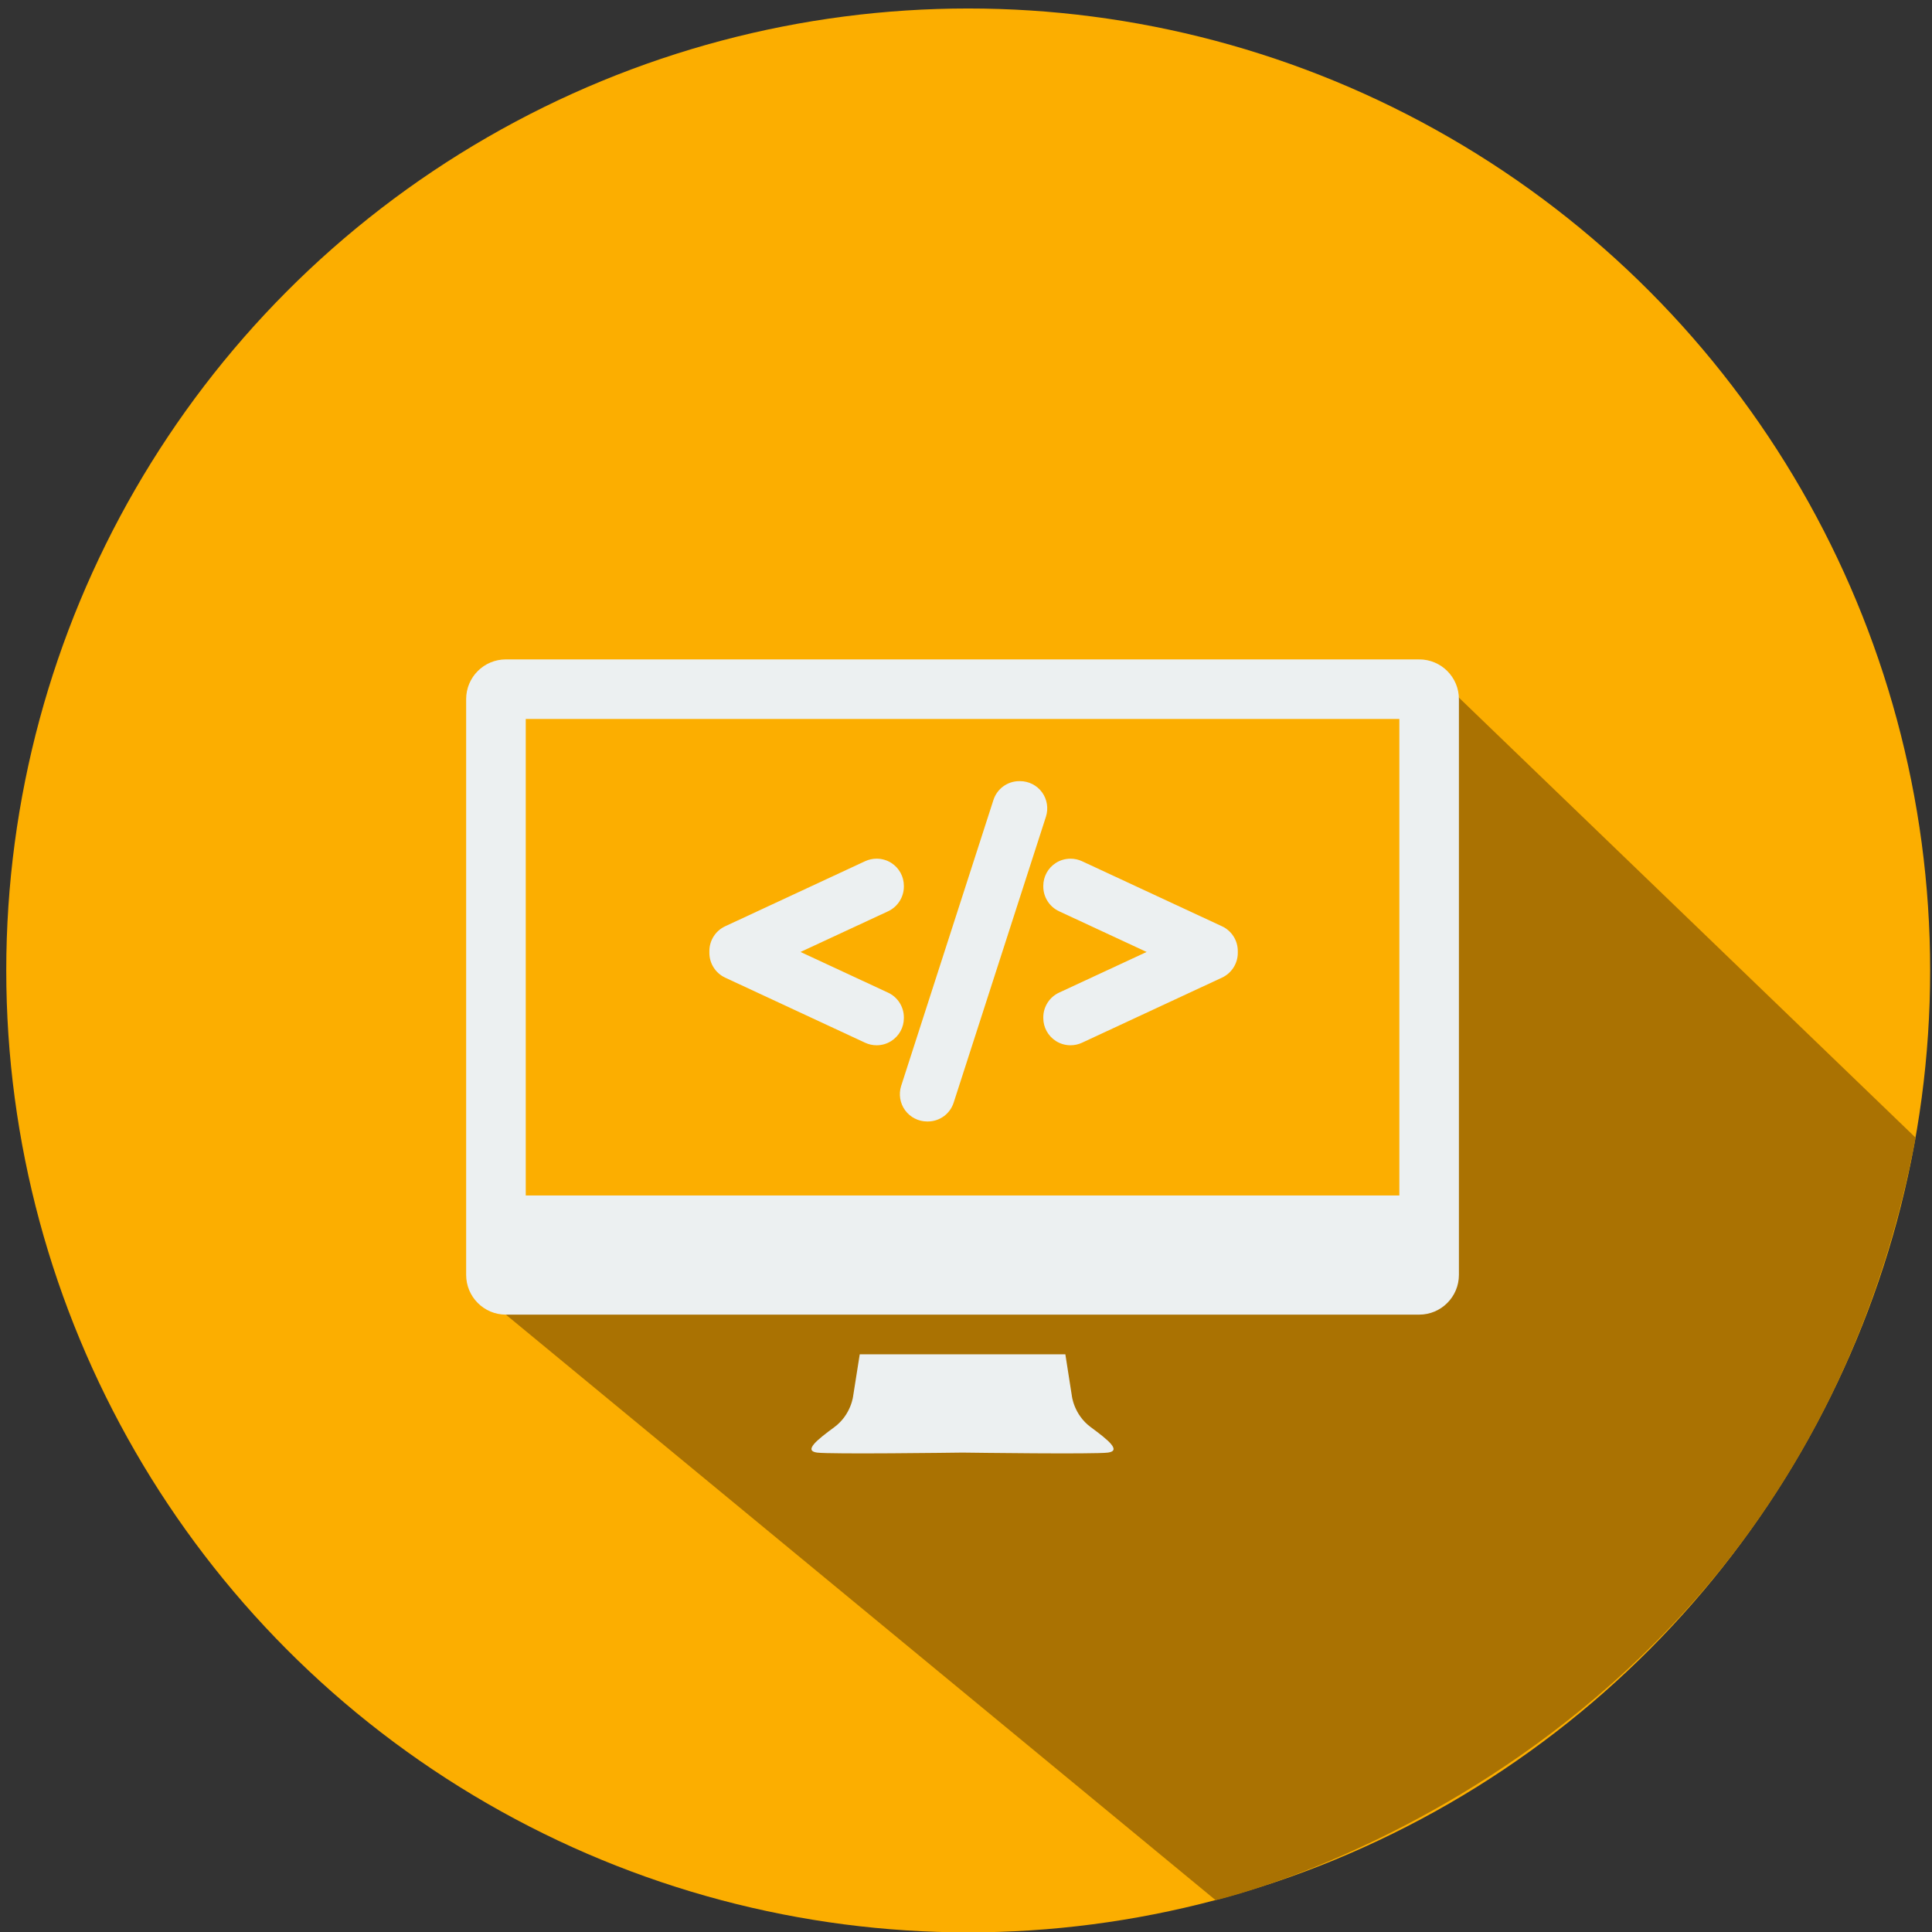 <?xml version="1.0" encoding="utf-8"?>
<!-- Generator: Adobe Illustrator 15.0.0, SVG Export Plug-In . SVG Version: 6.00 Build 0)  -->
<!DOCTYPE svg PUBLIC "-//W3C//DTD SVG 1.1//EN" "http://www.w3.org/Graphics/SVG/1.1/DTD/svg11.dtd">
<svg version="1.1" id="Layer_1" xmlns="http://www.w3.org/2000/svg" xmlns:xlink="http://www.w3.org/1999/xlink" x="0px" y="0px"
	 width="142px" height="142px" viewBox="0 0 142 142" enable-background="new 0 0 142 142" xml:space="preserve">
<rect x="0" y="0" width="142" height="142" fill="#333333" stroke="none"/>
<g>
	<circle fill-rule="evenodd" clip-rule="evenodd" fill="#FCAE00" cx="71.162" cy="71.326" r="70.702"/>
	<path fill="#AA7202" d="M104.312,48.465l0.453,44.053l-67.584,4.106l52.168,43.038c0,0,42.689-9.747,51.449-56.04L104.312,48.465z"
		/>
	<g>
		<g>
			<path fill="#ECF0F1" d="M80.177,104.9c-1.265-0.93-1.4-2.328-1.4-2.328l-0.474-3.031H63.19l-0.479,3.029
				c0,0-0.132,1.4-1.396,2.33s-2.263,1.729-1.265,1.864c0.962,0.128,10.026,0.009,10.695,0c0.671,0.009,9.734,0.128,10.692,0
				C82.437,106.629,81.438,105.83,80.177,104.9L80.177,104.9z M80.177,104.9"/>
			<path fill="#ECF0F1" d="M104.312,48.465H95.2l-4.021,4.377h11.672v35.025H38.642V52.842h52.537l4.021-4.377h-58.02
				c-1.611,0-2.918,1.307-2.918,2.917v42.319c0,1.614,1.307,2.923,2.918,2.923h67.131c1.609,0,2.918-1.308,2.918-2.922v-42.32
				C107.229,49.771,105.921,48.465,104.312,48.465L104.312,48.465z"/>
			<path fill="#ECF0F1" d="M53.295,71.854l10.295,4.787c0.267,0.124,0.55,0.186,0.842,0.186c0.382,0,0.753-0.107,1.077-0.315
				c0.578-0.368,0.924-0.999,0.924-1.685v-0.051c0-0.777-0.455-1.49-1.158-1.816l-6.438-2.992l6.438-2.99
				c0.703-0.329,1.158-1.041,1.158-1.814v-0.053c0-0.686-0.346-1.318-0.924-1.688c-0.32-0.203-0.693-0.311-1.078-0.311
				c-0.29,0-0.581,0.063-0.842,0.184l-10.294,4.787c-0.702,0.326-1.156,1.039-1.156,1.814v0.144
				C52.139,70.813,52.591,71.523,53.295,71.854L53.295,71.854z M53.295,71.854"/>
			<path fill="#ECF0F1" d="M66.524,81.604c0.376,0.514,0.979,0.823,1.615,0.823h0.053c0.872,0,1.638-0.56,1.904-1.392l6.781-21.012
				c0.194-0.606,0.086-1.275-0.289-1.791c-0.376-0.515-0.979-0.819-1.616-0.819h-0.052c-0.873,0-1.64,0.56-1.905,1.39l-6.781,21.012
				C66.04,80.423,66.149,81.089,66.524,81.604L66.524,81.604z M66.524,81.604"/>
			<path fill="#ECF0F1" d="M76.681,65.162c0,0.773,0.453,1.485,1.157,1.814l6.438,2.992l-6.438,2.99
				c-0.703,0.326-1.157,1.039-1.157,1.816v0.051c0,0.686,0.346,1.316,0.924,1.688c0.322,0.205,0.695,0.313,1.076,0.313
				c0.293,0,0.576-0.062,0.844-0.186l10.294-4.787c0.703-0.328,1.157-1.041,1.157-1.813v-0.144c0-0.775-0.454-1.487-1.158-1.814
				l-10.293-4.785c-0.26-0.123-0.551-0.184-0.842-0.184c-0.383,0-0.758,0.105-1.076,0.309c-0.58,0.371-0.926,1.002-0.926,1.688
				V65.162z M76.681,65.162"/>
		</g>
	</g>
</g>
</svg>
